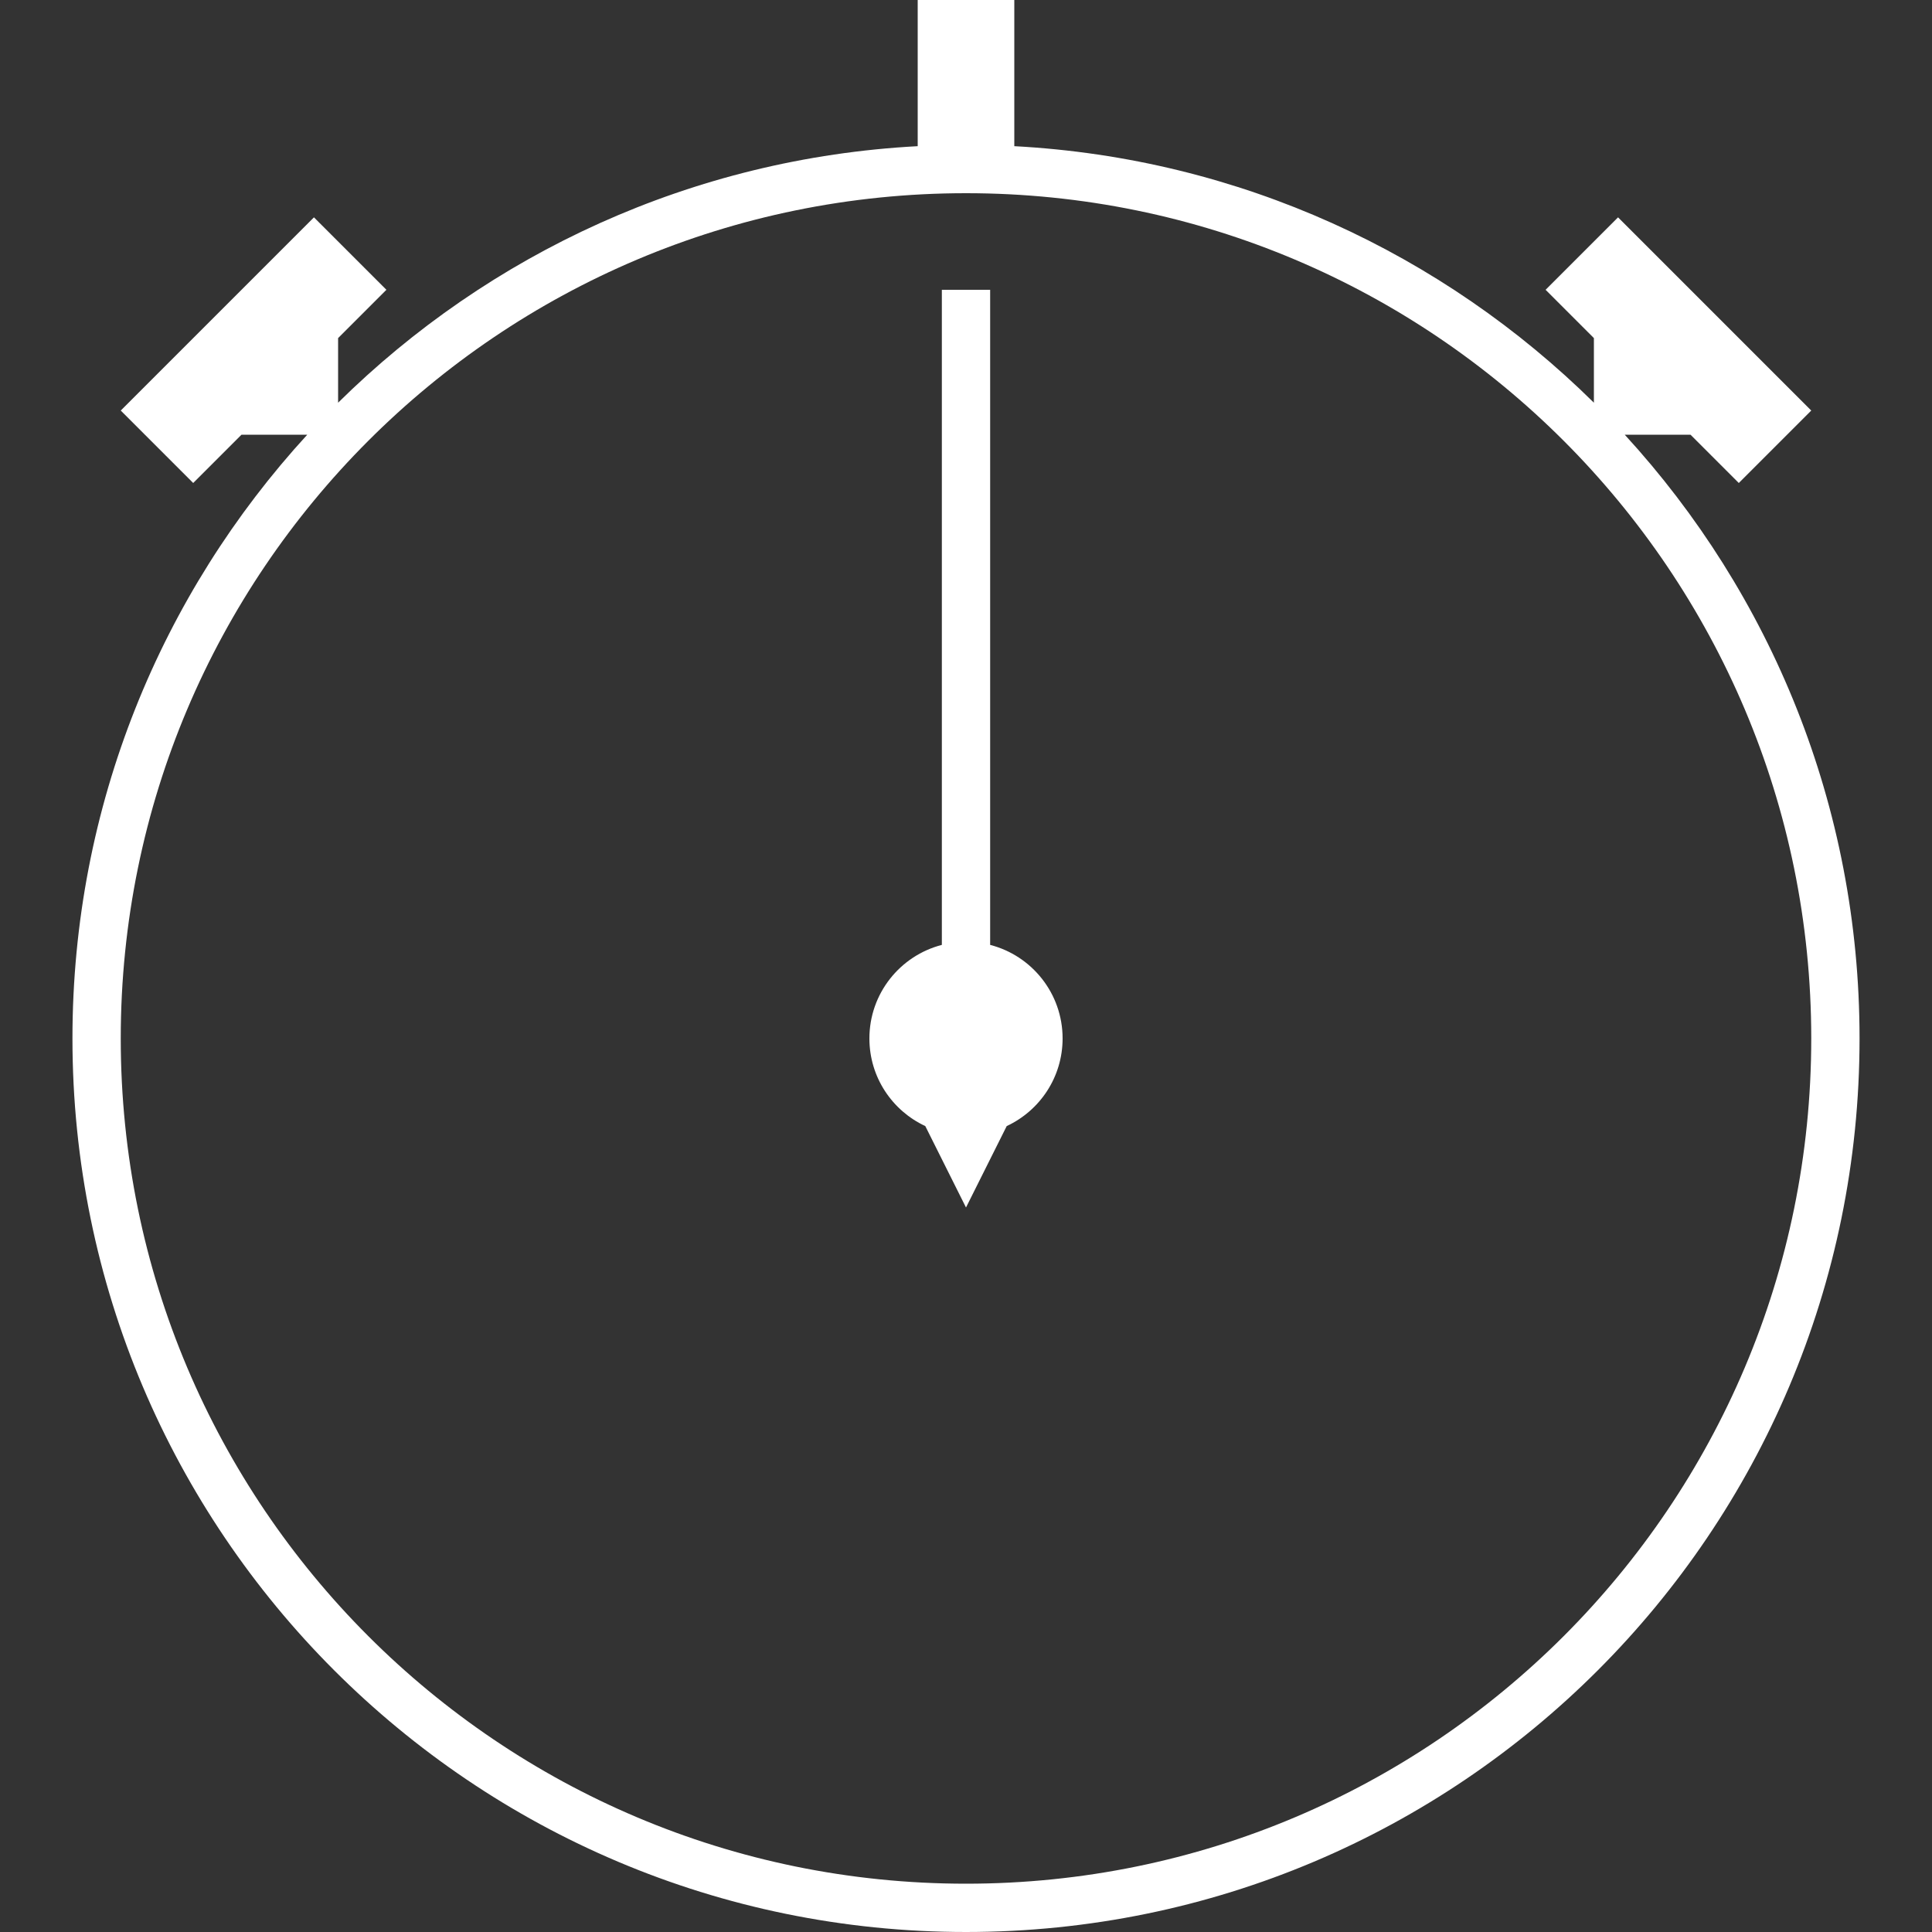 <?xml version="1.0" encoding="UTF-8" standalone="no"?>
<svg width="80px" height="80px" viewBox="0 0 80 80" version="1.1" xmlns="http://www.w3.org/2000/svg" xmlns:xlink="http://www.w3.org/1999/xlink">
    <rect x="0" y="0" width="80" height="80" fill="#333333" stroke="none"/>
    <defs></defs>
    <g stroke="none" stroke-width="1" fill="none" fill-rule="evenodd">
        <g fill="#FFFFFF">
            <path d="M67.277,18 C73.315,24.584 77,33.362 77,43 C77,63.435 60.435,80 40,80 C19.565,80 3,63.435 3,43 C3,33.362 6.685,24.584 12.723,18 L12.723,18 L10,18 L8,20 L5,17 L13,9 L16,12 L14,14 L14,16.675 C20.24,10.512 28.66,6.551 38,6.053 L38,0 L42,0 L42,6.053 L42,6.053 C51.34,6.551 59.76,10.512 66,16.675 L66,14 L64,12 L67,9 L75,17 L72,20 L70,18 L67.277,18 Z M41,39.126 C42.725,39.57 44,41.136 44,43 C44,44.607 43.053,45.992 41.686,46.628 L41.686,46.628 L40,50 L38.314,46.628 C36.947,45.992 36,44.607 36,43 C36,41.136 37.275,39.57 39,39.126 L39,12 L41,12 L41,39.126 L41,39.126 Z M40,78 C59.33,78 75,62.33 75,43 C75,23.67 59.33,8 40,8 C20.67,8 5,23.67 5,43 C5,62.33 20.67,78 40,78 Z"></path>
        </g>
    </g>
</svg>